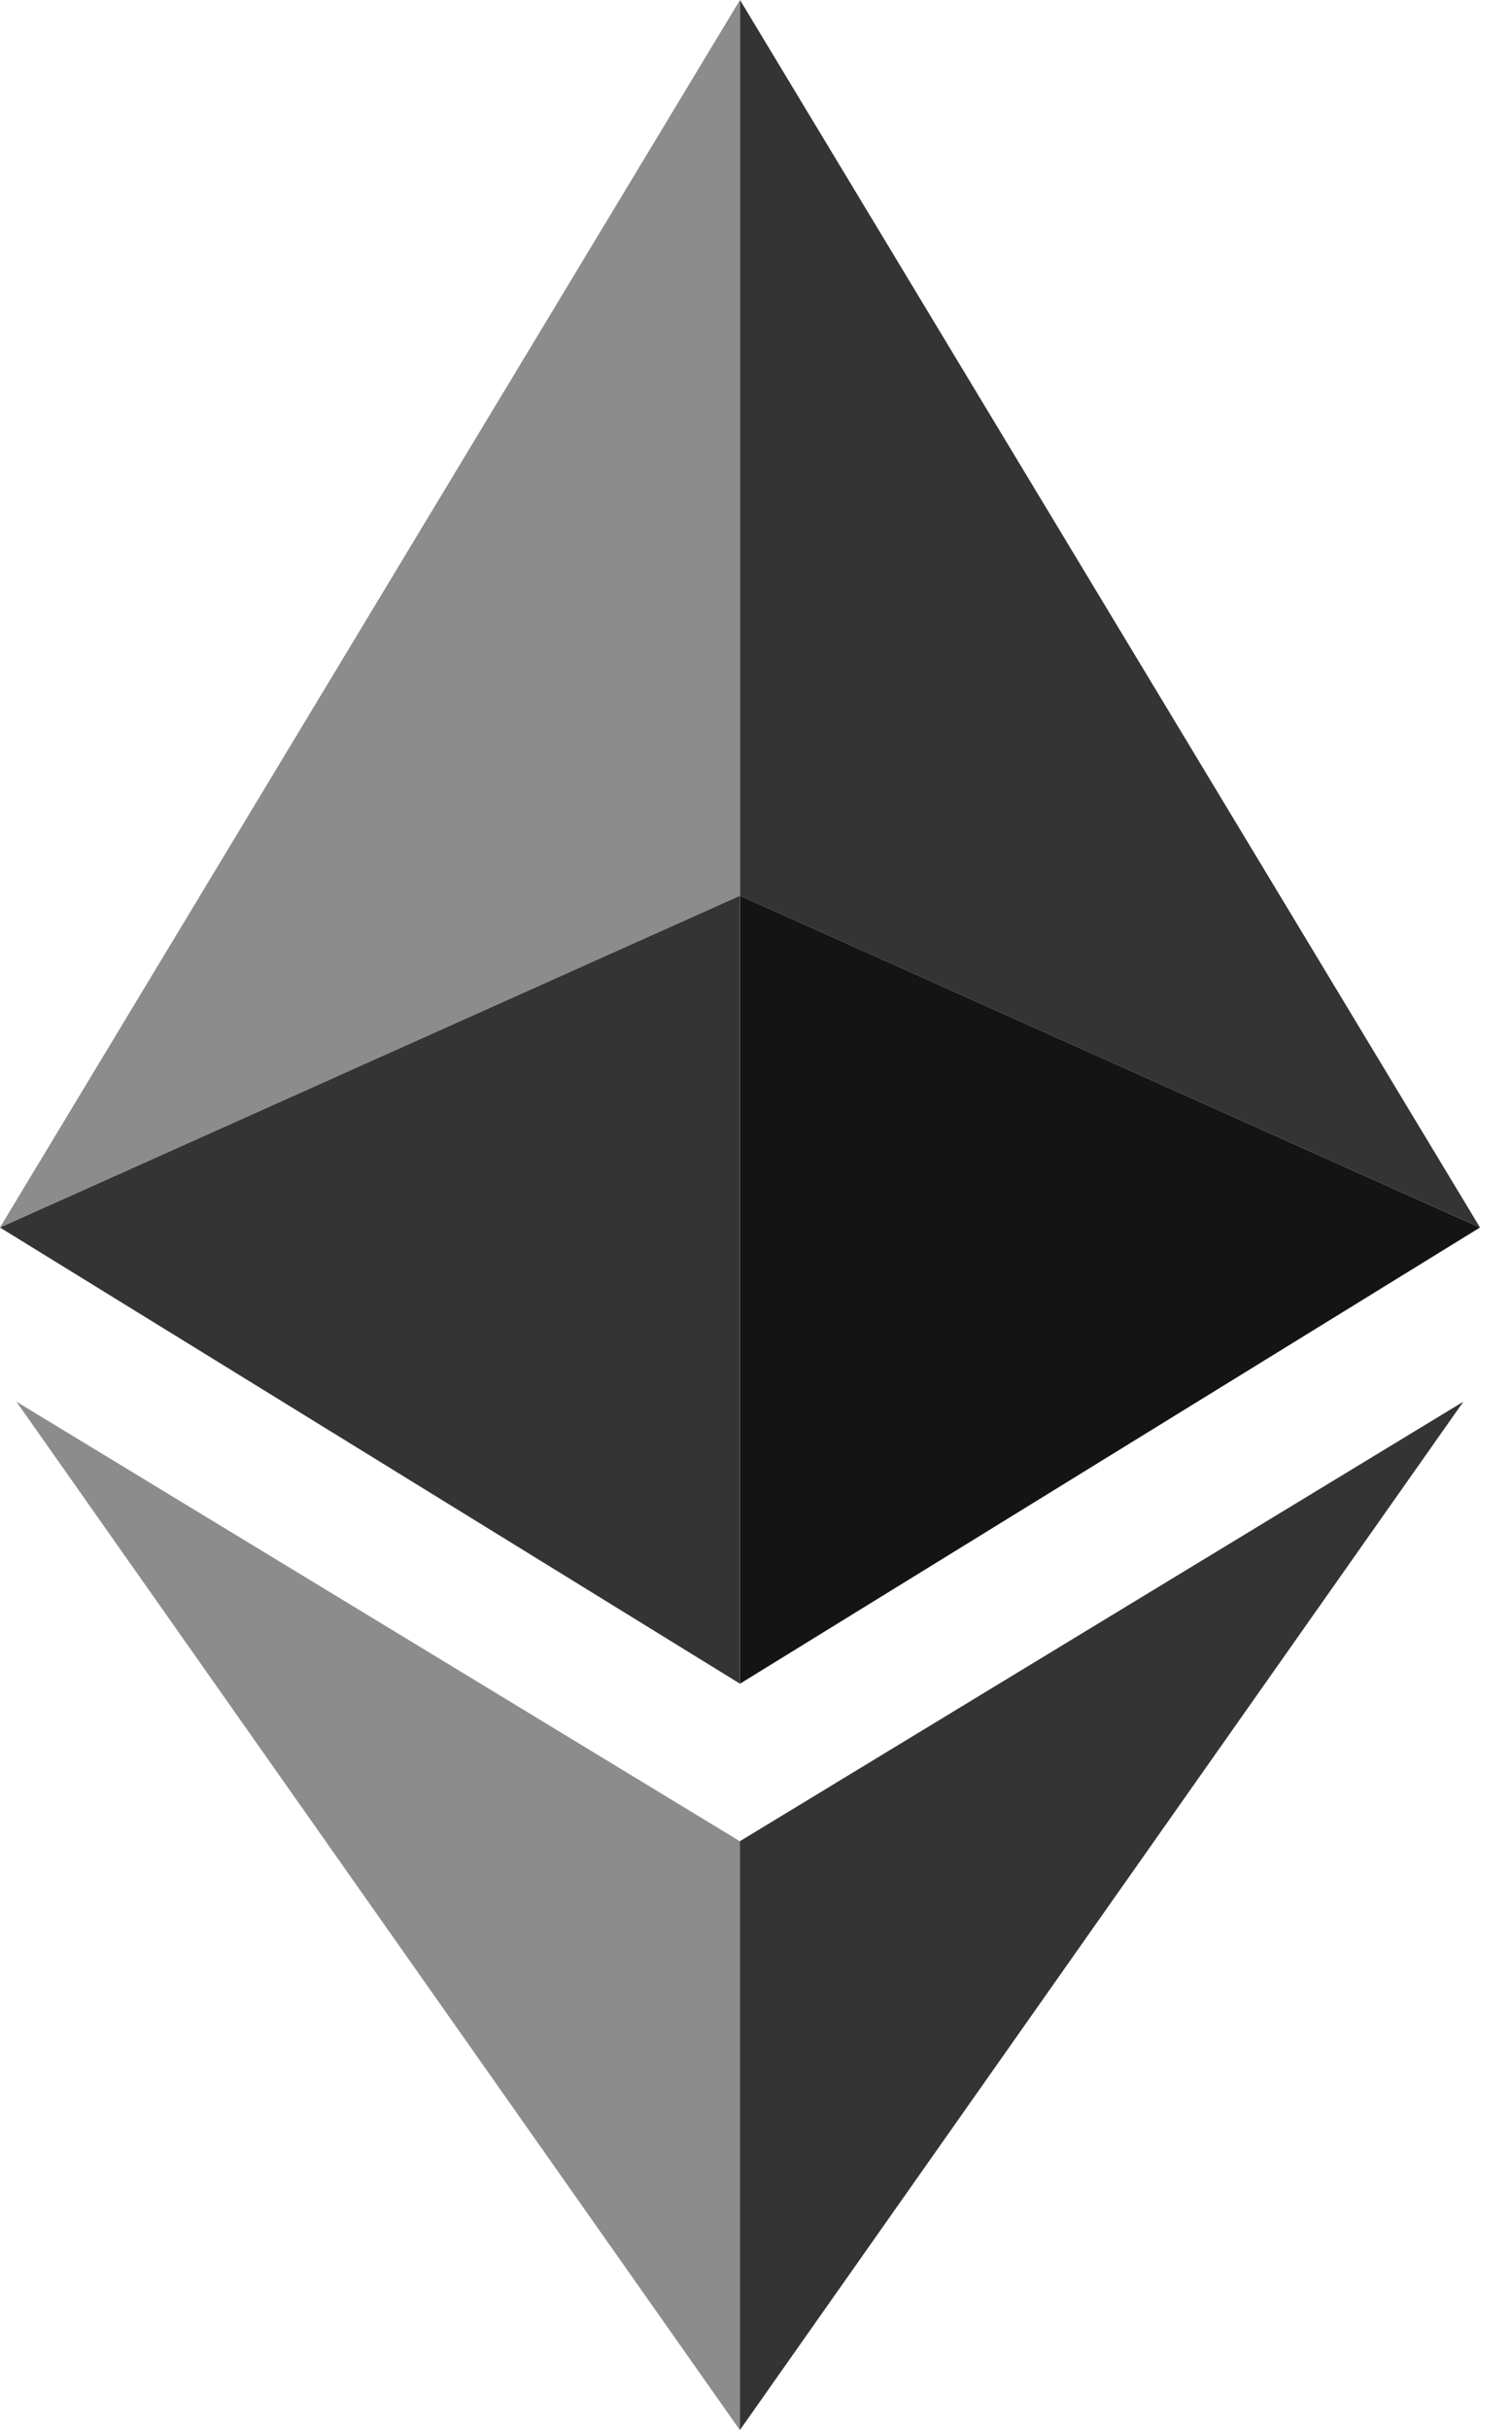 <svg width="33" height="53" viewBox="0 0 33 53" fill="none" xmlns="http://www.w3.org/2000/svg">
<path d="M16.15 0V19.536L0 26.771L16.15 0Z" fill="#8C8C8C"/>
<path d="M16.151 0V19.536L32.301 26.771L16.151 0Z" fill="#343434"/>
<path d="M16.151 36.721V19.536L32.301 26.772L16.151 36.721Z" fill="#141414"/>
<path d="M16.15 36.721V19.536L0 26.772L16.15 36.721Z" fill="#343434"/>
<path d="M16.148 53V40.157L0.358 30.57L16.148 53Z" fill="#8C8C8C"/>
<path d="M16.148 53V40.157L31.939 30.57L16.148 53Z" fill="#343434"/>
</svg>
